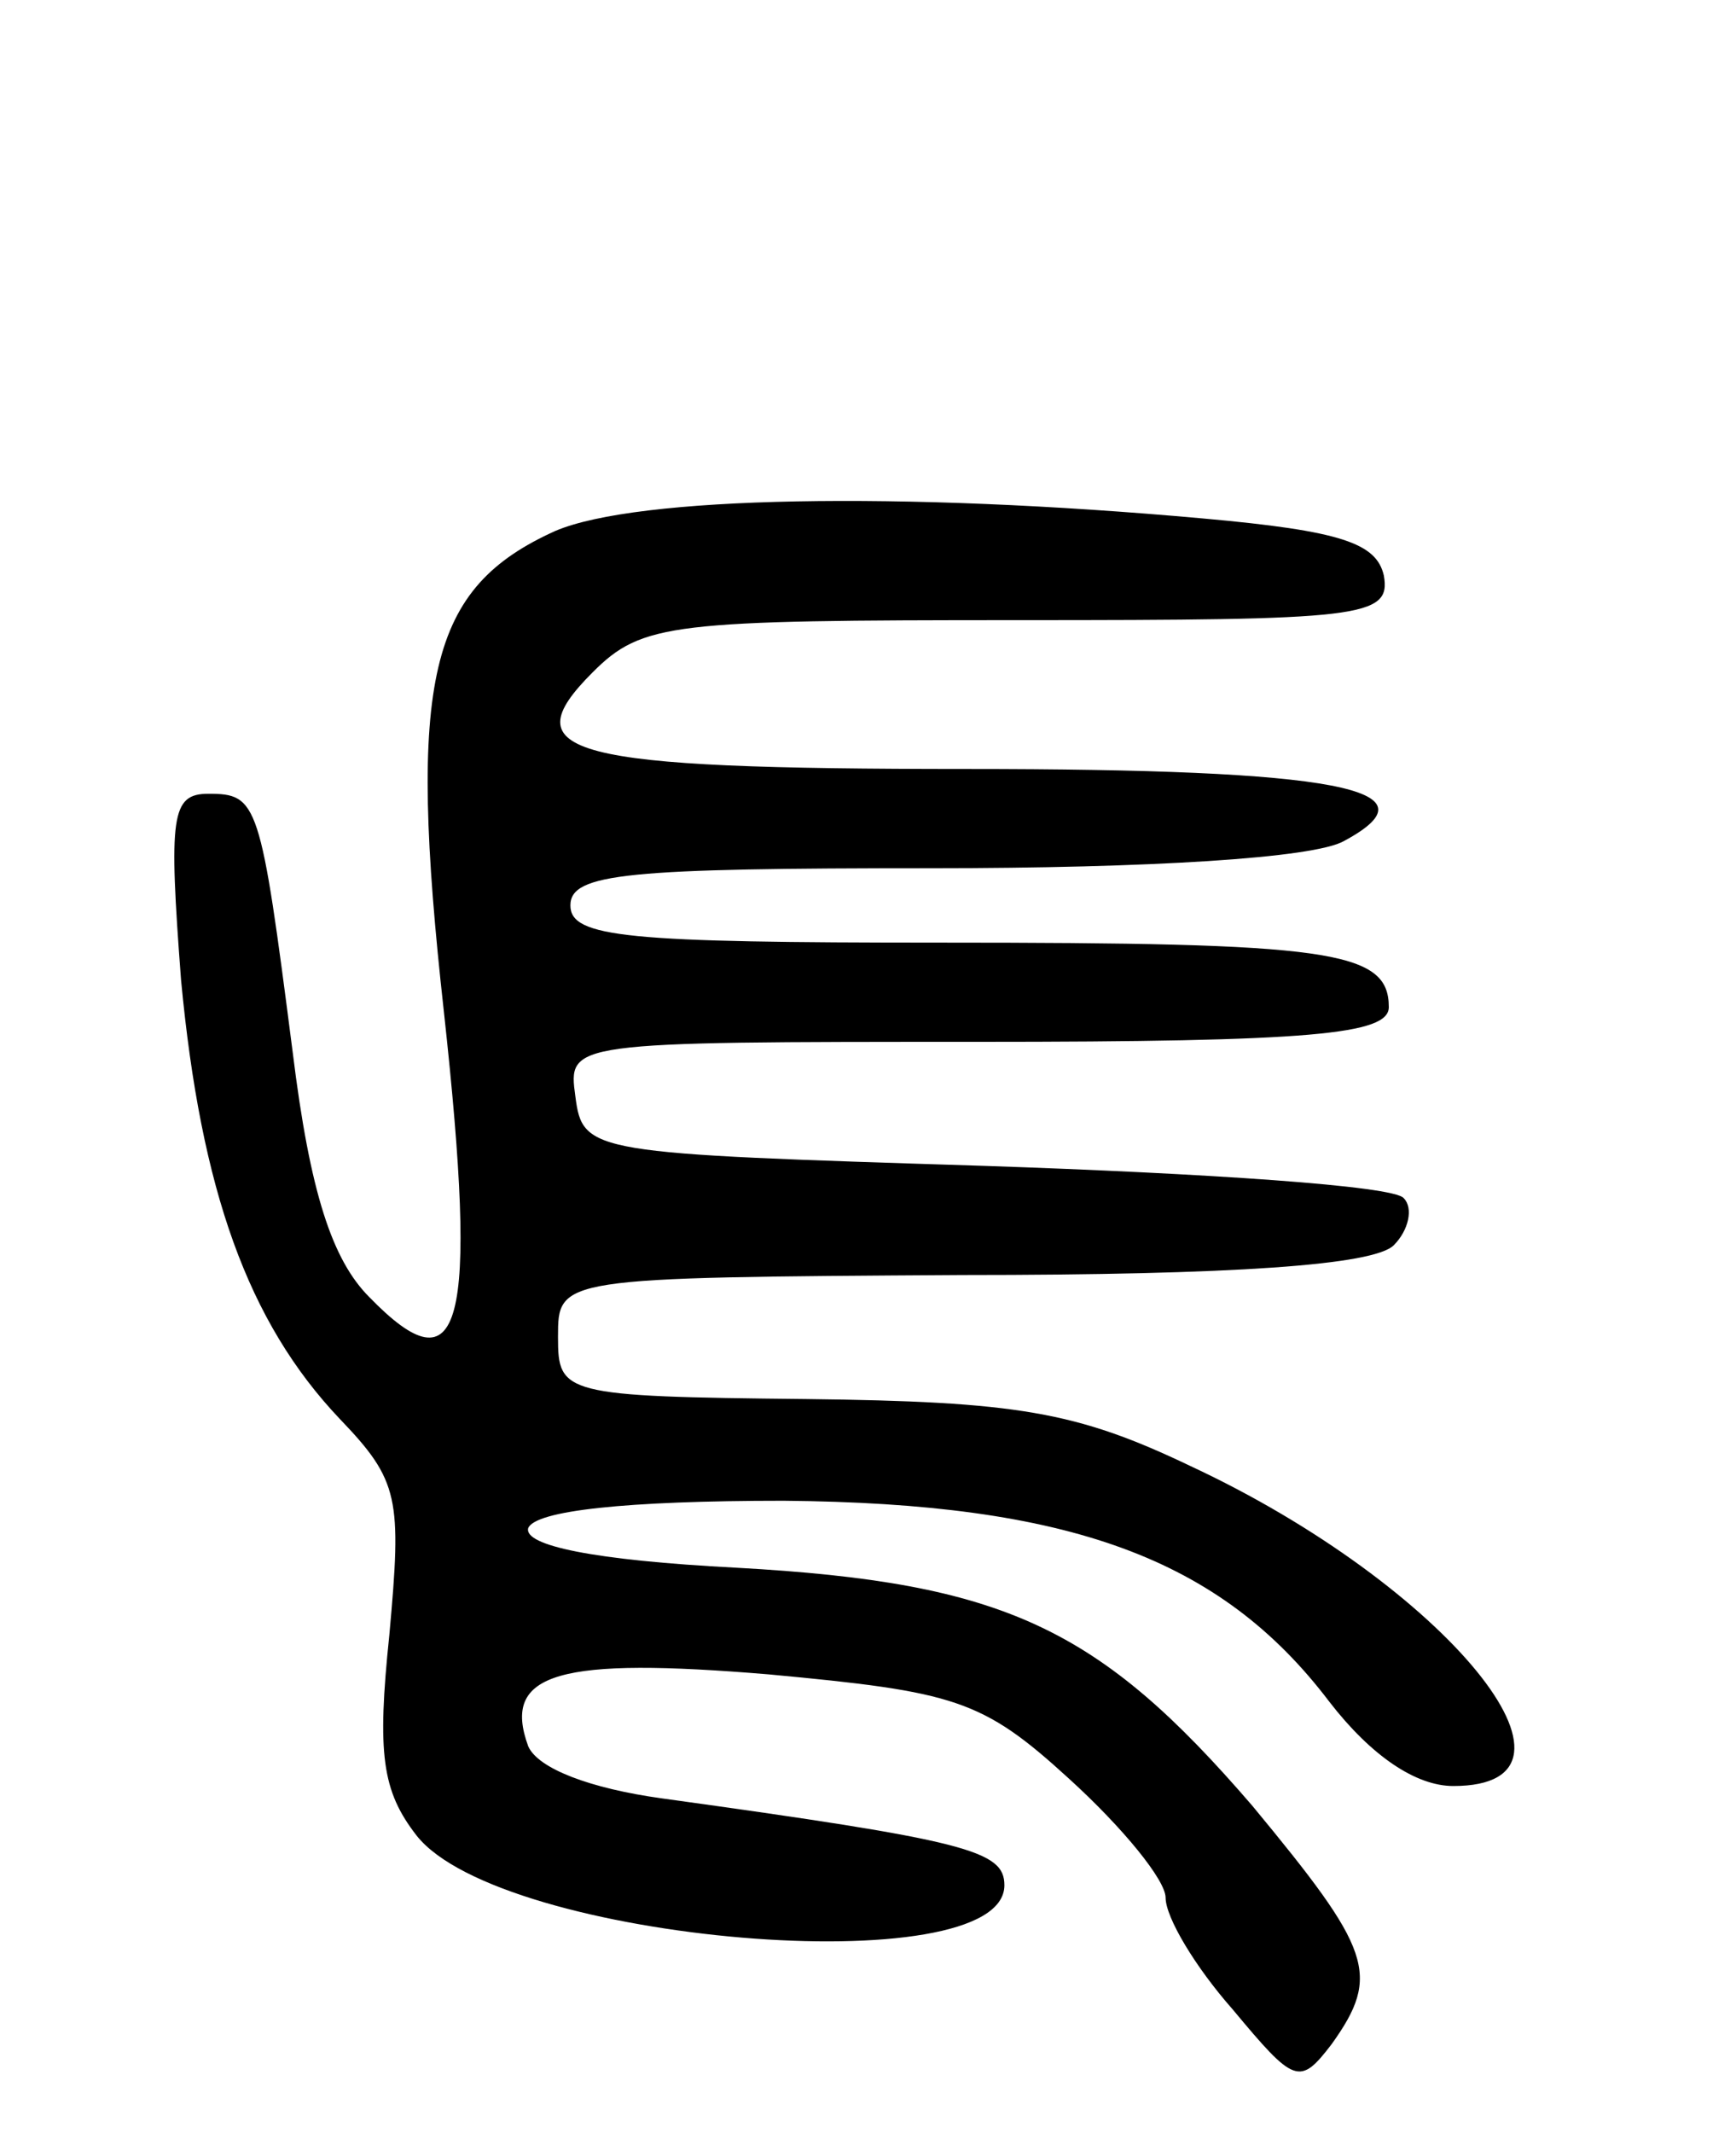 <svg version="1.0" xmlns="http://www.w3.org/2000/svg"
 width="70pt" height="86pt" viewBox="0 0 70 86"
 preserveAspectRatio="xMidYMid meet">
<g transform="translate(0,86) scale(0.1,-0.1)"
fill="#000000" stroke="none">
<path d="M224 646 c-51 -23 -60 -59 -45 -194 14 -128 7 -153 -30 -115 -15 15
-24 42 -31 99 -13 101 -14 104 -34 104 -15 0 -16 -9 -11 -75 8 -85 27 -138 64
-177 24 -25 25 -32 20 -87 -5 -48 -3 -63 11 -81 34 -43 237 -60 237 -20 0 14
-15 18 -138 35 -29 4 -50 12 -54 21 -11 30 13 36 97 29 75 -7 86 -10 121 -42
22 -20 39 -41 39 -48 0 -8 12 -28 27 -45 25 -30 27 -31 40 -14 20 28 16 38
-32 96 -62 72 -100 90 -208 96 -58 3 -86 9 -84 16 3 7 39 11 103 11 115 -1
176 -23 220 -81 17 -22 35 -34 50 -34 63 0 -3 81 -106 129 -46 22 -70 26 -155
27 -98 1 -100 2 -100 25 0 24 0 24 163 25 110 0 166 4 174 12 6 6 8 15 4 19
-4 5 -80 10 -169 13 -159 5 -162 5 -165 28 -3 22 -3 22 162 22 135 0 166 3
166 14 0 23 -24 26 -181 26 -126 0 -149 2 -149 15 0 13 23 15 146 15 87 0 154
4 166 11 39 21 -3 29 -152 29 -162 0 -184 6 -151 39 20 20 32 21 172 21 138 0
150 1 147 18 -3 13 -17 18 -73 23 -122 11 -228 9 -261 -5z"/>
</g>
</svg>
